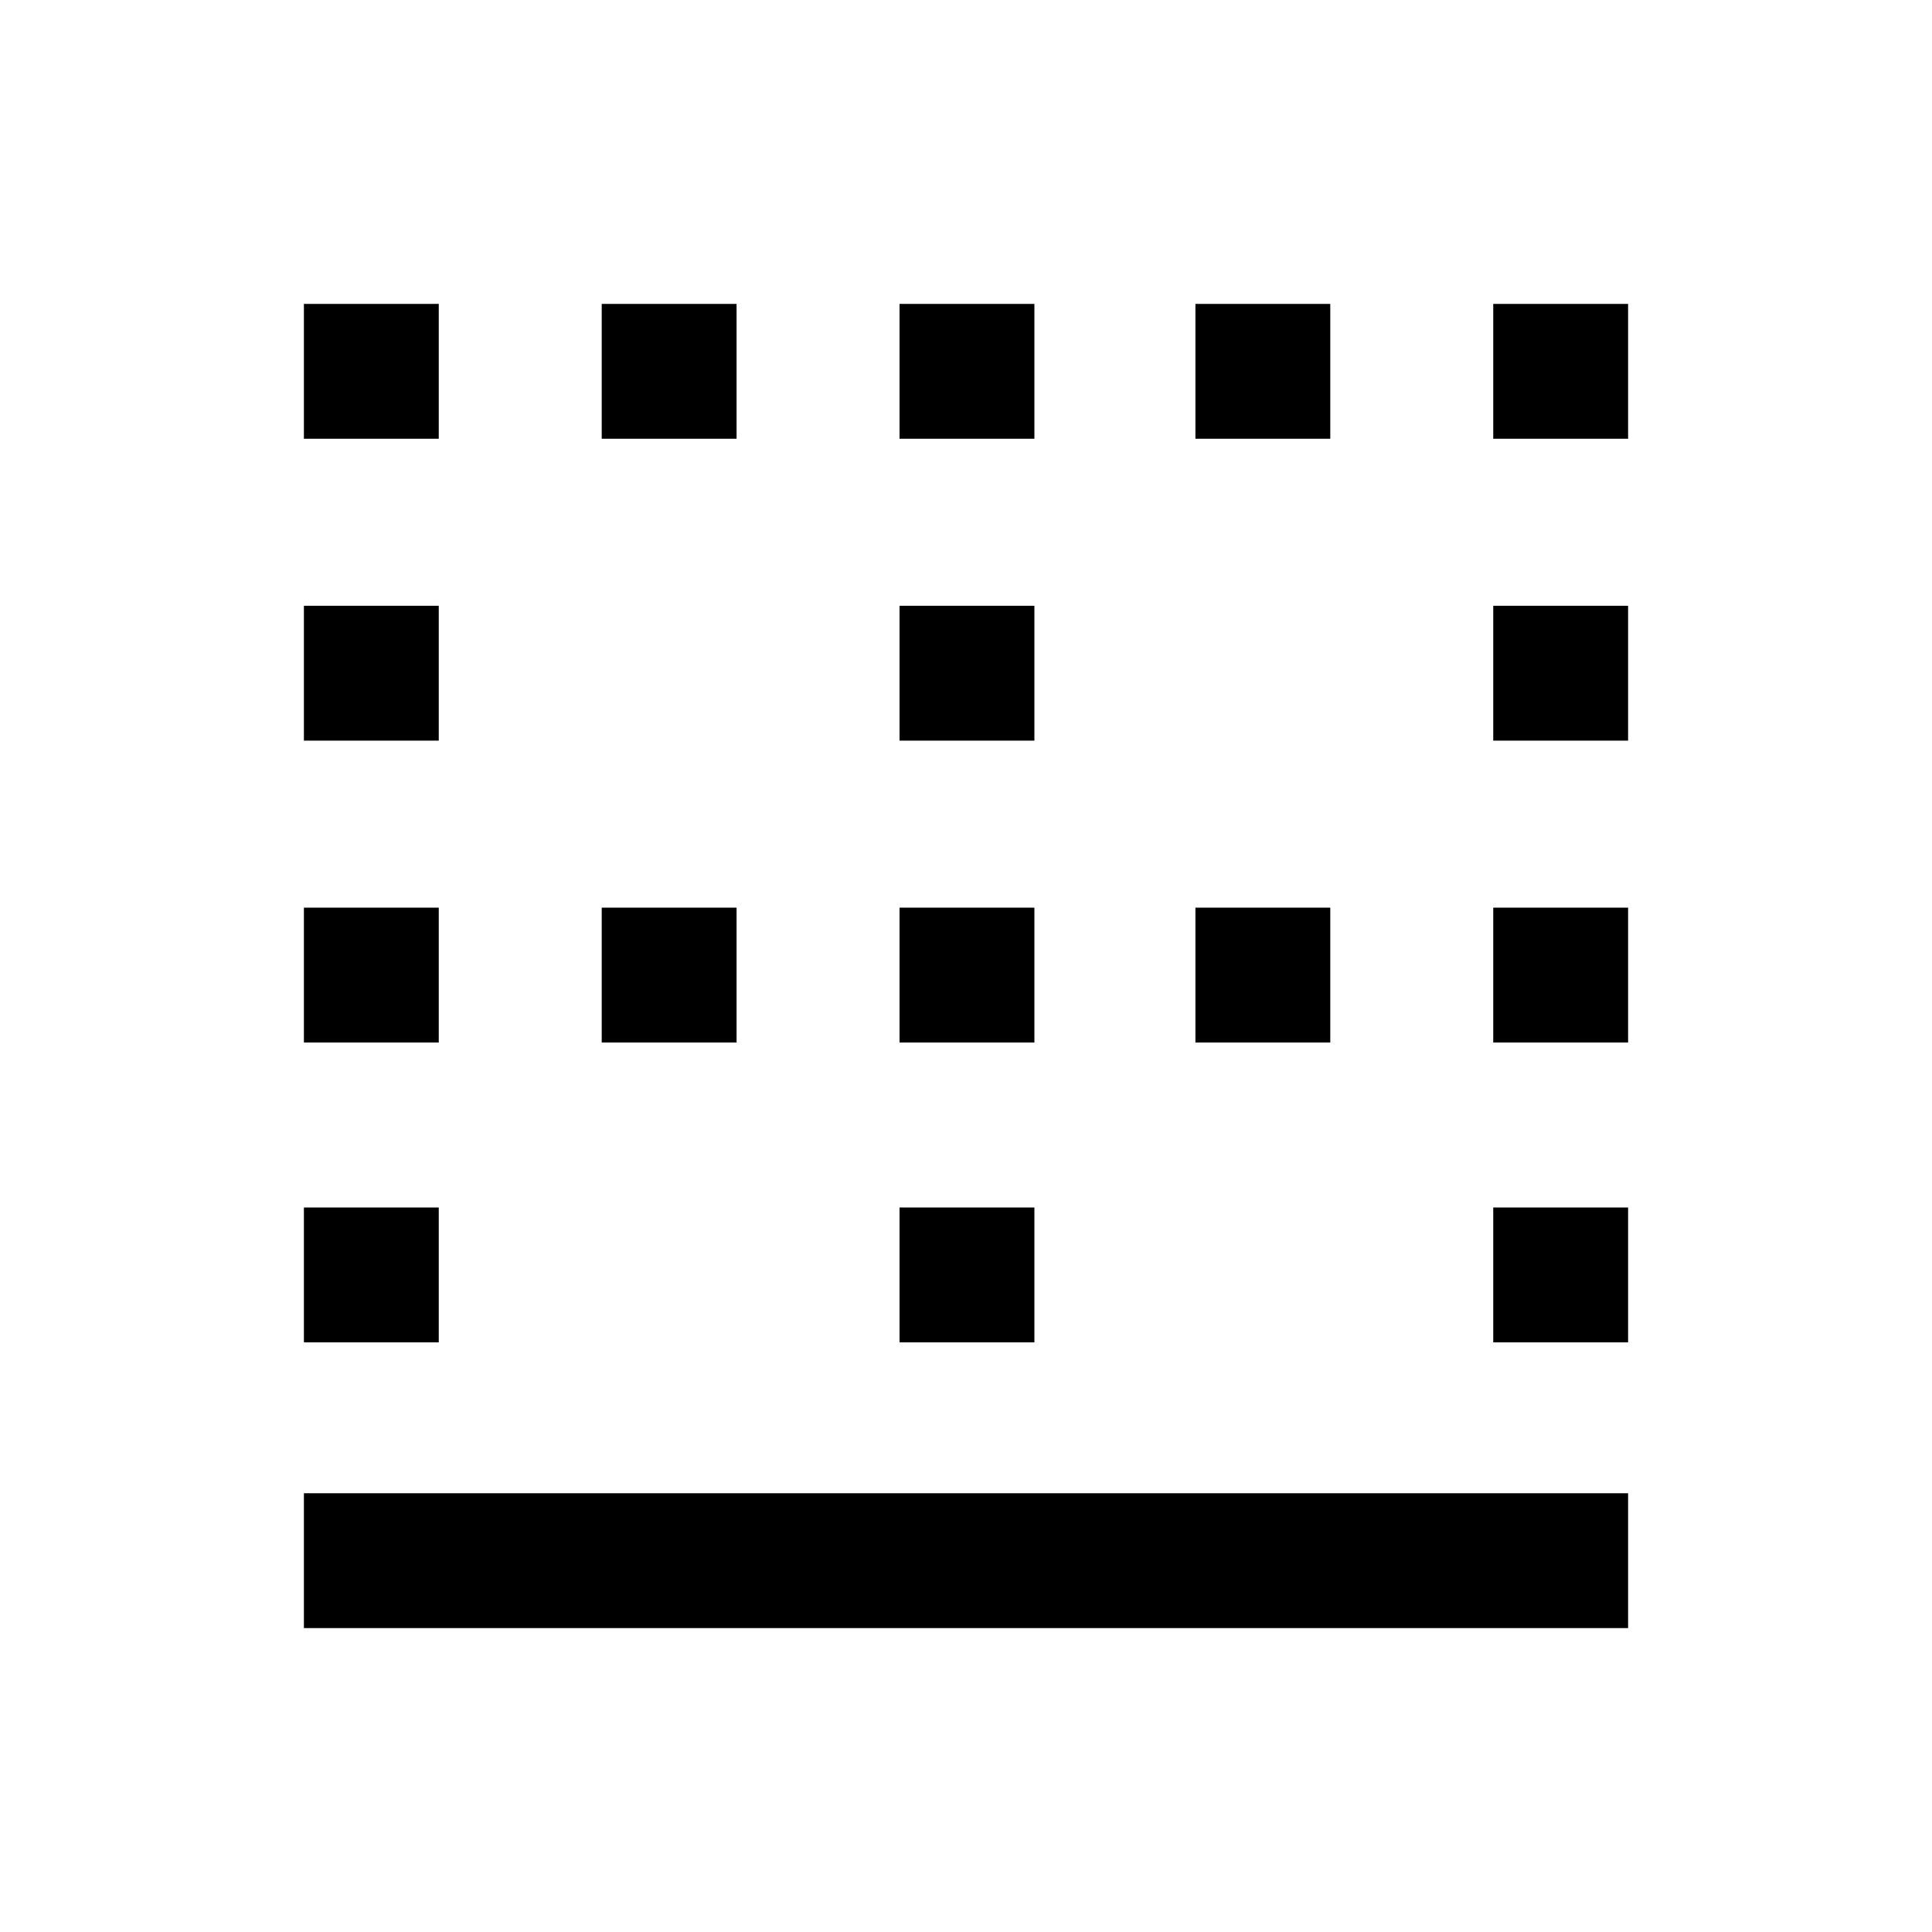 <svg xmlns="http://www.w3.org/2000/svg" height="20" width="20"><path d="M3.146 16.854v-1.396h13.708v1.396Zm0-2.958V12.5h1.396v1.396Zm6.166 0V12.5h1.396v1.396Zm6.146 0V12.5h1.396v1.396ZM3.146 10.792V9.396h1.396v1.396Zm3.083 0V9.396h1.396v1.396Zm3.083 0V9.396h1.396v1.396Zm3.063 0V9.396h1.396v1.396Zm3.083 0V9.396h1.396v1.396ZM3.146 7.667V6.271h1.396v1.396Zm6.166 0V6.271h1.396v1.396Zm6.146 0V6.271h1.396v1.396ZM3.146 4.542V3.146h1.396v1.396Zm3.083 0V3.146h1.396v1.396Zm3.083 0V3.146h1.396v1.396Zm3.063 0V3.146h1.396v1.396Zm3.083 0V3.146h1.396v1.396Z"/></svg>
